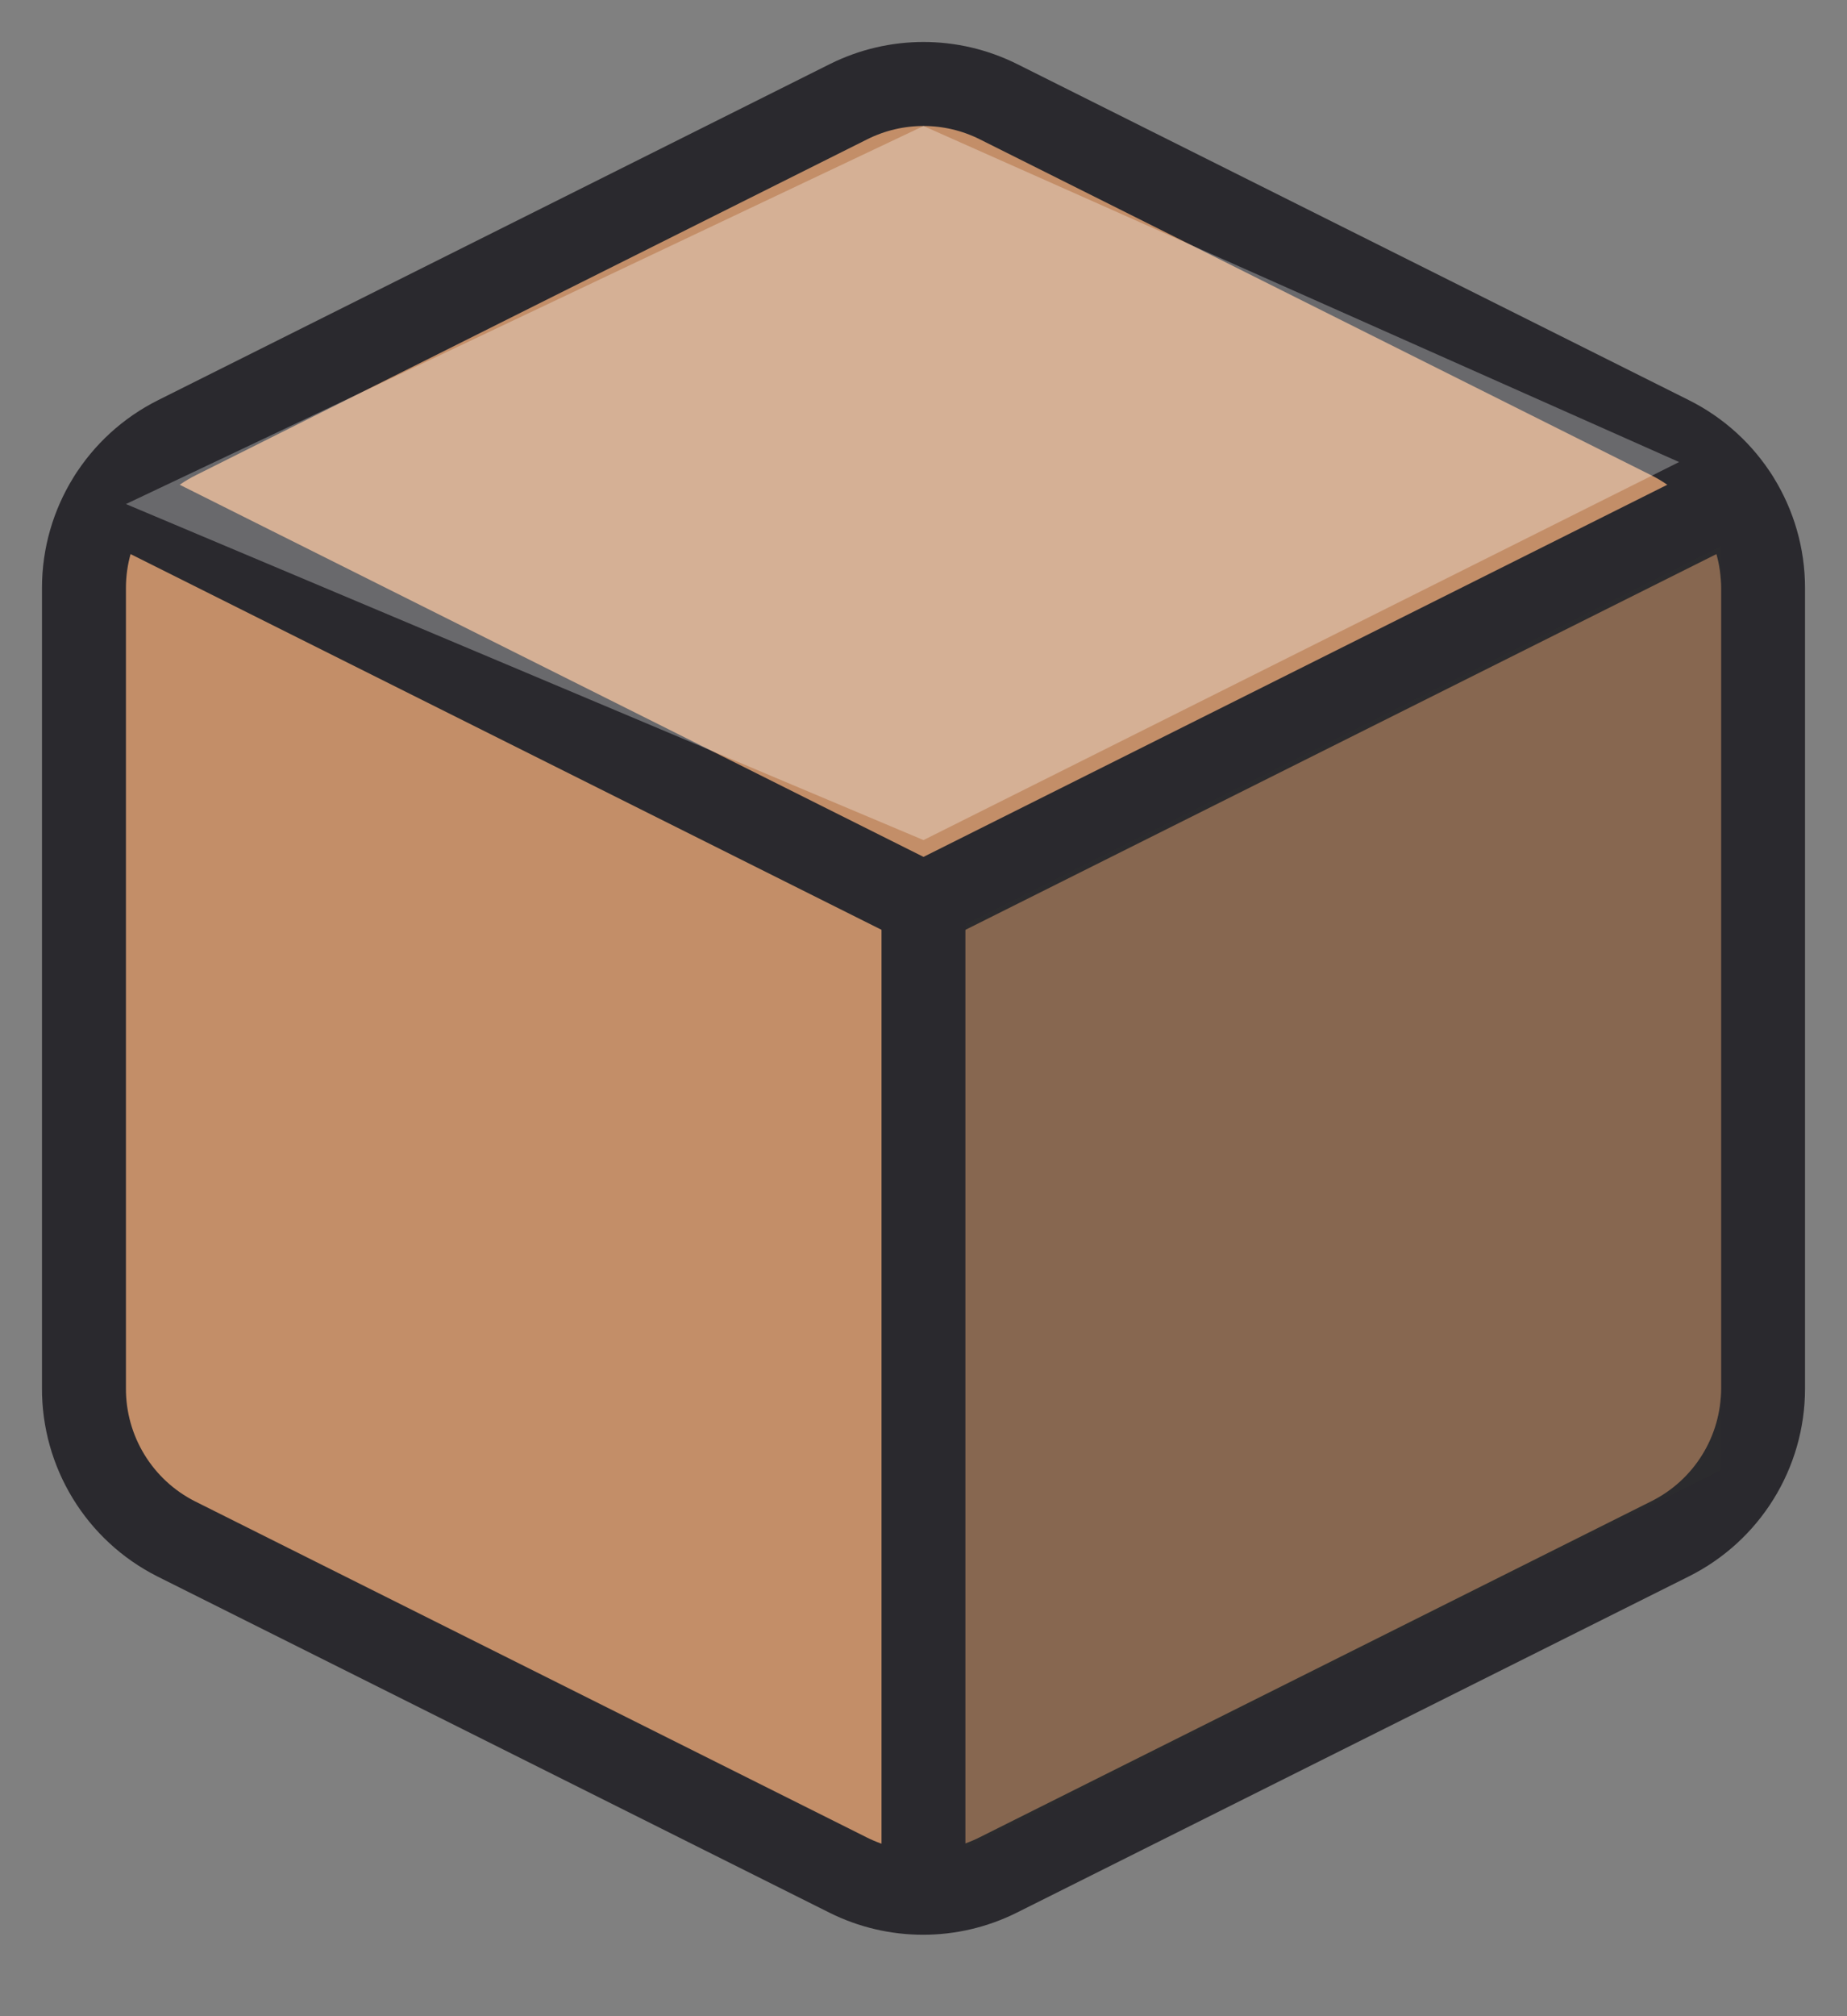 <svg width="22" height="24" viewBox="0 0 22 24" fill="none" xmlns="http://www.w3.org/2000/svg">
<rect x="0" y="0" width="22" height="24" fill="#808080" stroke="none"/>
<path fill-rule="evenodd" clip-rule="evenodd" d="M11.89 1.209L19.89 5.209C20.57 5.547 21 6.24 21 6.999V16.529C21 17.288 20.57 17.981 19.89 18.319L11.89 22.319C11.327 22.601 10.663 22.601 10.1 22.319L2.1 18.319C1.421 17.977 0.995 17.279 1 16.519V6.999C1 6.24 1.43 5.547 2.11 5.209L10.11 1.209C10.671 0.93 11.329 0.93 11.89 1.209Z" fill="#C38E68" stroke="#2A292E" stroke-linecap="round" stroke-linejoin="round"/>
<path d="M1.32 5.919L11 10.759L20.68 5.919" stroke="#2A292E" stroke-linecap="round" stroke-linejoin="round"/>
<path fill-rule="evenodd" clip-rule="evenodd" d="M11 22.519V10.759V22.519Z" fill="#FF7711" fill-opacity="0.7"/>
<path d="M11 22.519V10.759" stroke="#2A292E" stroke-linecap="round" stroke-linejoin="round"/>
<path opacity="0.4" d="M20.5 6.5L11.5 11V22L20.5 17.5V6.5Z" fill="#2E2E2E"/>
<path opacity="0.3" d="M11 1.5L1.5 6L11 10L20 5.5L11 1.5Z" fill="white"/>
</svg>
